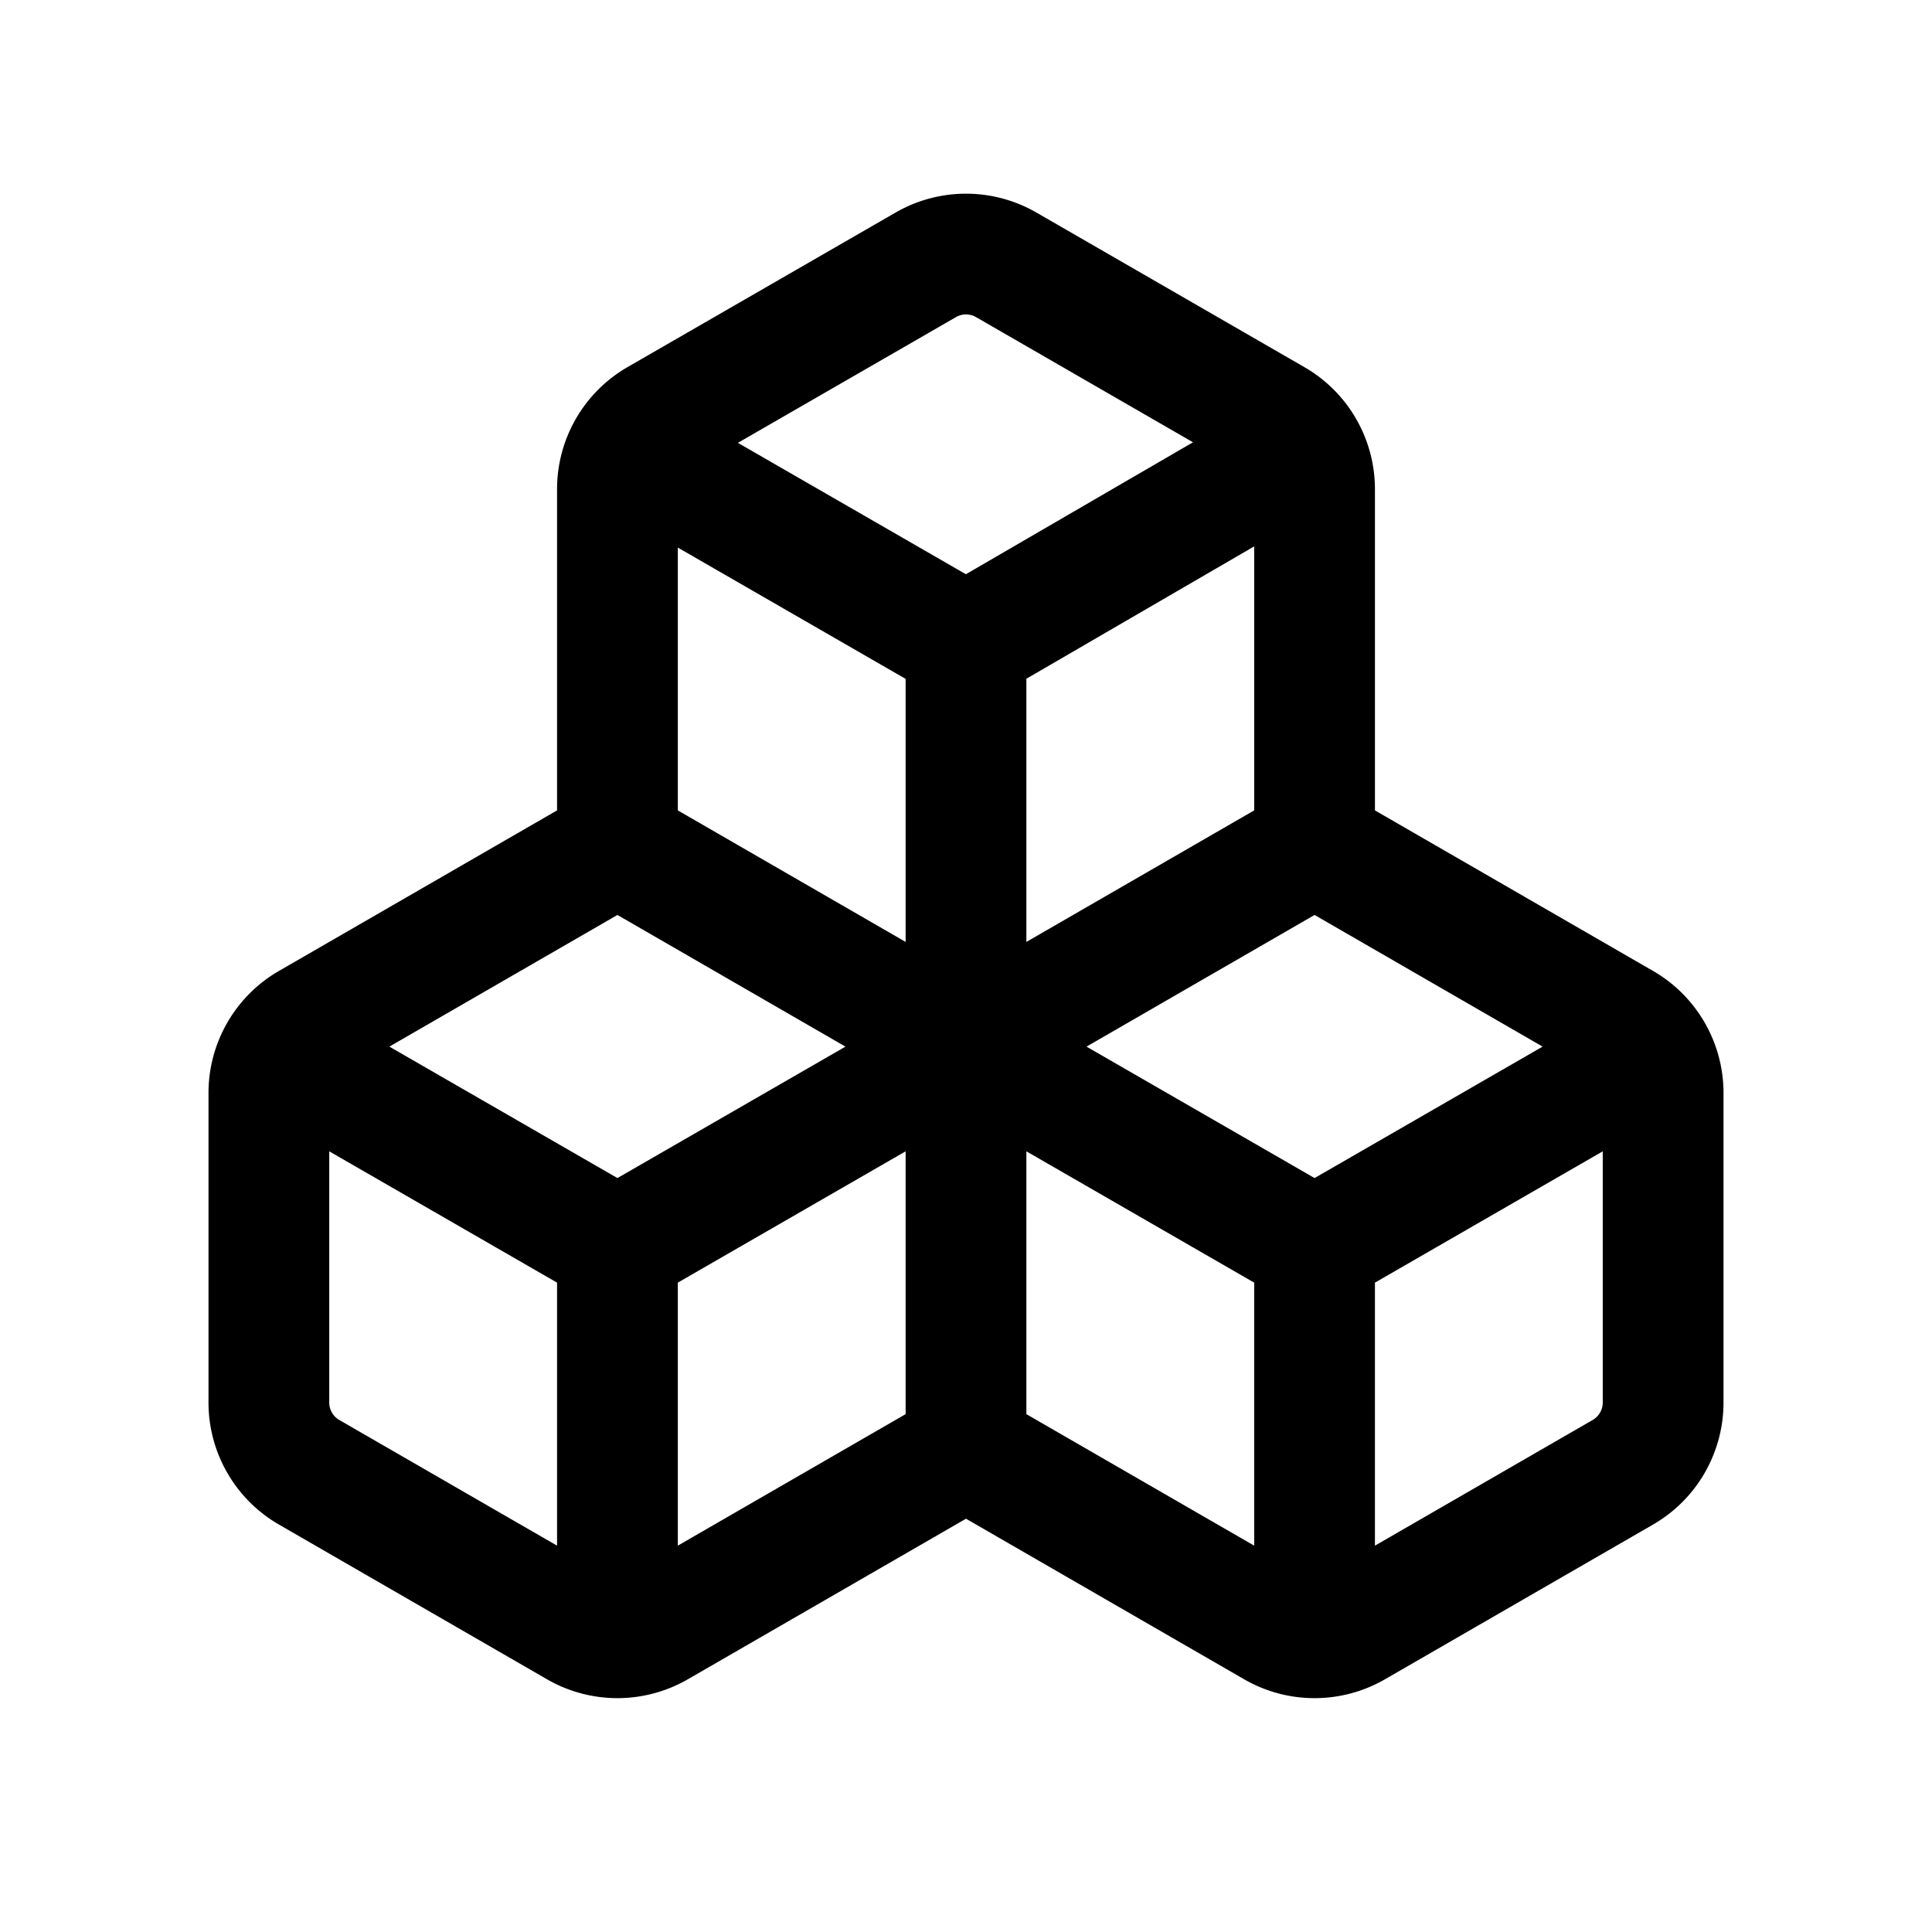 <svg xmlns="http://www.w3.org/2000/svg" width="24" height="24" fill="none" viewBox="0 0 24 24">
    <path stroke="currentColor" stroke-width="1.5" d="M16.33 10.5V6.077a1 1 0 0 0-.5-.866L12.5 3.29a1 1 0 0 0-1 0L8.17 5.21a1 1 0 0 0-.5.866V10.5m8.66 0L12 13m4.33-2.5 3.83 2.211a1 1 0 0 1 .5.866v3.846a1 1 0 0 1-.5.866l-3.33 1.922a1 1 0 0 1-1 0L12 18m0-5-4.33-2.5M12 13v5m-4.33-7.5-3.83 2.211a1 1 0 0 0-.5.866v3.846a1 1 0 0 0 .5.866l3.33 1.922a1 1 0 0 0 1 0L12 18m4.32-12.51L12 8m0 0L7.68 5.51M12 8v4.99m-.01.02L7.67 15.5m0 0-4.32-2.49m4.32 2.49v4.99m12.98-7.48-4.32 2.49m0 0-4.32-2.49m4.32 2.49v4.99"/>
</svg>